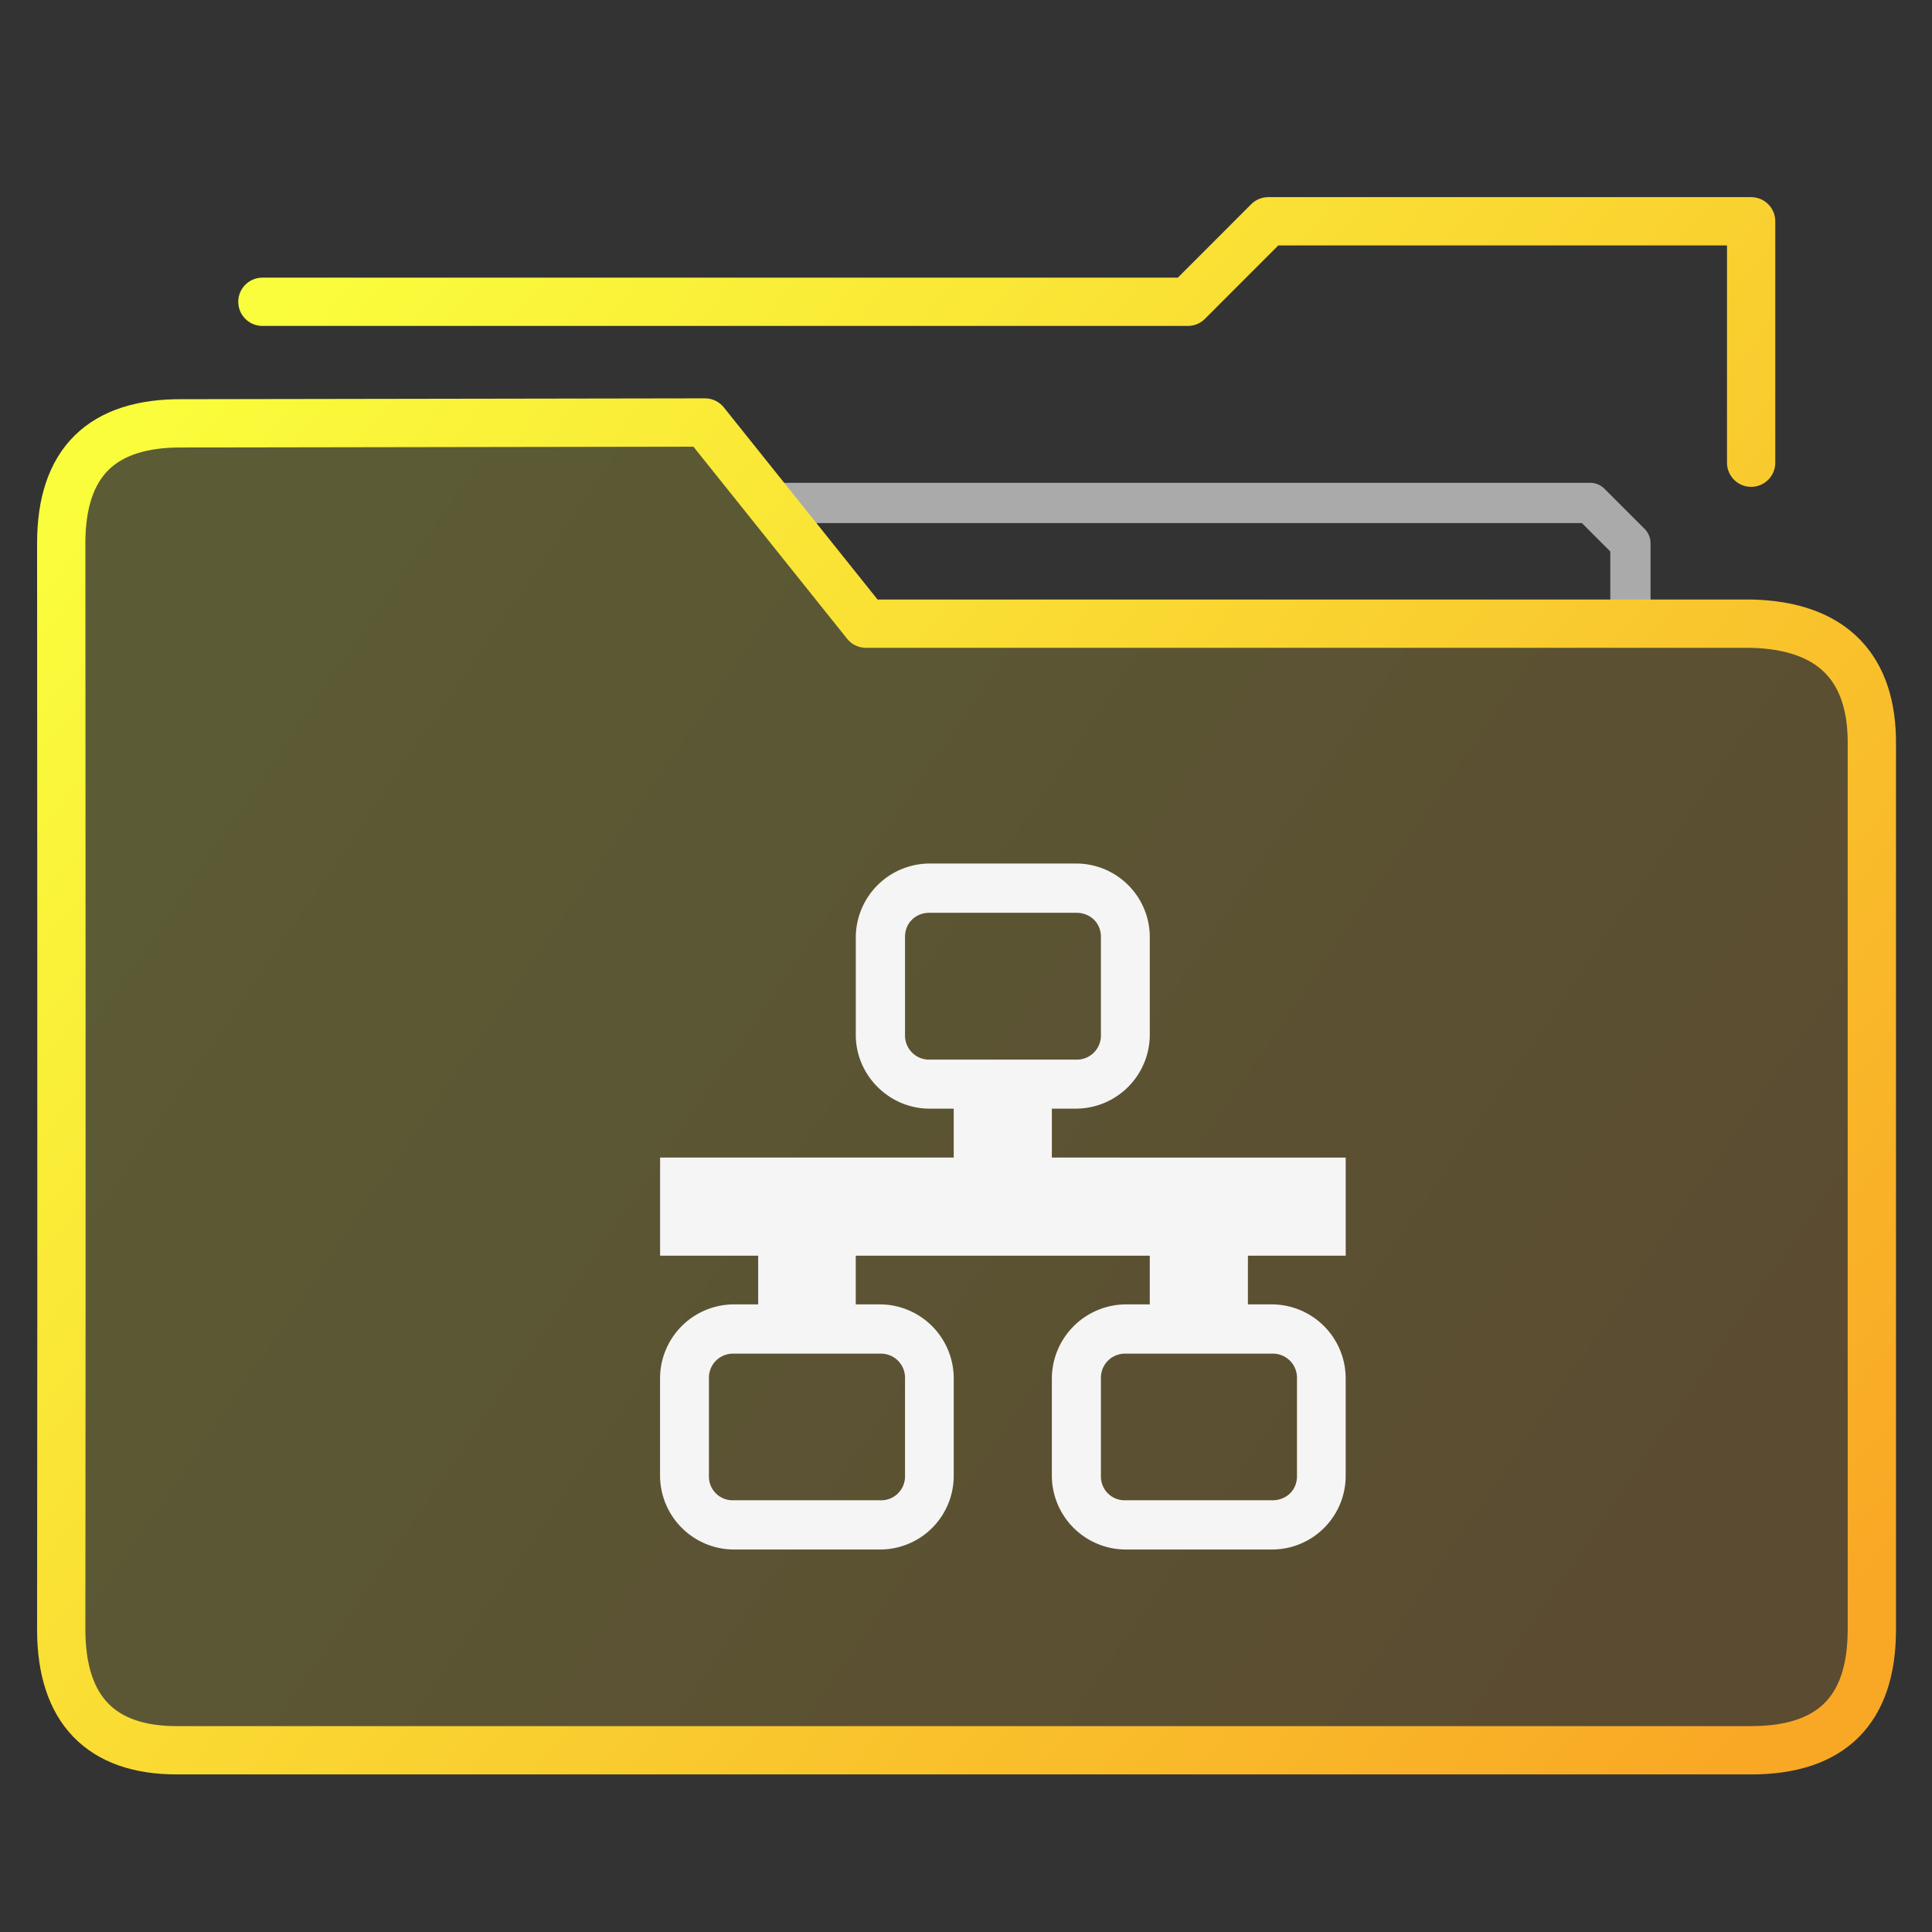 <?xml version="1.0" encoding="UTF-8" standalone="no"?>
<svg
   xmlns:dc="http://purl.org/dc/elements/1.1/"
   xmlns:cc="http://creativecommons.org/ns#"
   xmlns:rdf="http://www.w3.org/1999/02/22-rdf-syntax-ns#"
   xmlns:svg="http://www.w3.org/2000/svg"
   xmlns="http://www.w3.org/2000/svg"
   xmlns:xlink="http://www.w3.org/1999/xlink"
   xmlns:sodipodi="http://sodipodi.sourceforge.net/DTD/sodipodi-0.dtd"
   xmlns:inkscape="http://www.inkscape.org/namespaces/inkscape"
   height="48"
   width="48"
   version="1.1"
   id="svg33"
   sodipodi:docname="network-workgroup.svg">
  <rect width="100%" height="100%" fill="#333333" stroke="none"/>
  <defs
     id="defs37" />
  <sodipodi:namedview
     pagecolor="#ffffff"
     bordercolor="#666666"
     borderopacity="1"
     objecttolerance="10"
     gridtolerance="10"
     guidetolerance="10"
     inkscape:pageopacity="0"
     inkscape:pageshadow="2"
     inkscape:window-width="640"
     inkscape:window-height="480"
     id="namedview35" />
  <linearGradient
     id="a">
    <stop
       offset="0"
       stop-color="#fafd3c"
       id="stop2" />
    <stop
       offset="1"
       stop-color="#f9a825"
       id="stop4" />
  </linearGradient>
  <linearGradient
     id="b"
     gradientUnits="userSpaceOnUse"
     x1="-54.435"
     x2="-19.412"
     xlink:href="#a"
     y1="14.268"
     y2="39.284" />
  <linearGradient
     id="c"
     gradientUnits="userSpaceOnUse"
     x1="-54.435"
     x2="-14.409"
     xlink:href="#a"
     y1="11.618"
     y2="44.287" />
  <linearGradient
     id="e"
     gradientUnits="userSpaceOnUse"
     x1="-54.437"
     x2="-14.411"
     xlink:href="#a"
     y1="13.314"
     y2="45.983" />
  <linearGradient
     id="d"
     gradientUnits="userSpaceOnUse"
     x1="-54.435"
     x2="-16.41"
     y1="19.271"
     y2="45.288">
    <stop
       offset="0"
       stop-color="#fafd3c"
       stop-opacity=".2"
       id="stop10" />
    <stop
       offset="1"
       stop-color="#f9a825"
       stop-opacity=".2"
       id="stop12" />
  </linearGradient>
  <g
     transform="translate(59.9 -1.758) scale(.999)"
     fill="#dfffff"
     fill-opacity=".078"
     stroke-width="1.401"
     stroke-linecap="round"
     stroke-linejoin="round"
     stroke="url(#b)"
     id="g23">
    <path
       d="M-19.412 17.27v-2.002l-1-1h-20.014"
       fill="none"
       stroke="#aaa"
       stroke-width="1.001"
       id="path15" />
    <g
       clip-rule="evenodd"
       stroke="url(#c)"
       stroke-width="1.201"
       transform="translate(0 -2.001)"
       id="g21">
      <path
         d="M-38.424 19.271l-4.003-5.003-12.98.021c-2.03-.021-3.03.98-3.03 2.98 0 0 .013 17.915 0 27.018 0 2.002 1 3.002 2.869 3.002h39.158c2.001 0 3.002-1 3.002-3.002V22.273c.017-1.87-.946-2.955-3.002-3.002z"
         fill="url(#d)"
         fill-opacity="1"
         fill-rule="evenodd"
         id="path17" />
      <path
         d="M-16.41 15.268V9.264h-12.008l-2.001 2.002h-23.015"
         fill="none"
         stroke="url(#e)"
         id="path19" />
    </g>
  </g>
  <path
     d="M15.18 20.24h19.472v19.472H15.18z"
     fill="none"
     id="path25" />
  <g
     fill="#f5f5f5"
     id="g31">
    <path
       d="M23.092 21.454a1.84 1.84 0 0 0-1.83 1.827v2.433c0 .998.827 1.83 1.83 1.83h3.648a1.84 1.84 0 0 0 1.826-1.83v-2.438a1.83 1.83 0 0 0-1.826-1.822zm0 1.224h3.648c.35 0 .612.253.612.598v2.438a.598.598 0 0 1-.612.612h-3.648a.598.598 0 0 1-.607-.612v-2.438c0-.345.262-.598.607-.598zm-4.867 9.729a1.84 1.84 0 0 0-1.826 1.83v2.439a1.84 1.84 0 0 0 1.826 1.821h3.648a1.83 1.83 0 0 0 1.822-1.821v-2.438a1.84 1.84 0 0 0-1.822-1.831zm0 1.224h3.648a.598.598 0 0 1 .612.607v2.438a.592.592 0 0 1-.612.598h-3.648a.589.589 0 0 1-.612-.598v-2.438a.598.598 0 0 1 .612-.607zm9.738-1.224a1.85 1.85 0 0 0-1.83 1.83v2.439a1.84 1.84 0 0 0 1.83 1.821h3.648a1.83 1.83 0 0 0 1.822-1.821v-2.438a1.84 1.84 0 0 0-1.822-1.831zm0 1.224h3.648a.598.598 0 0 1 .612.607v2.438c0 .345-.262.598-.612.598h-3.648a.589.589 0 0 1-.611-.598v-2.438a.598.598 0 0 1 .611-.607zM16.4 28.759v2.438h17.034V28.76z"
       id="path27" />
    <path
       d="M23.695 26.933v3.05h2.438v-3.05zm-4.858 3.05v3.036h2.424v-3.036zm9.729 0v3.036h2.438v-3.036z"
       id="path29" />
  </g>
</svg>
